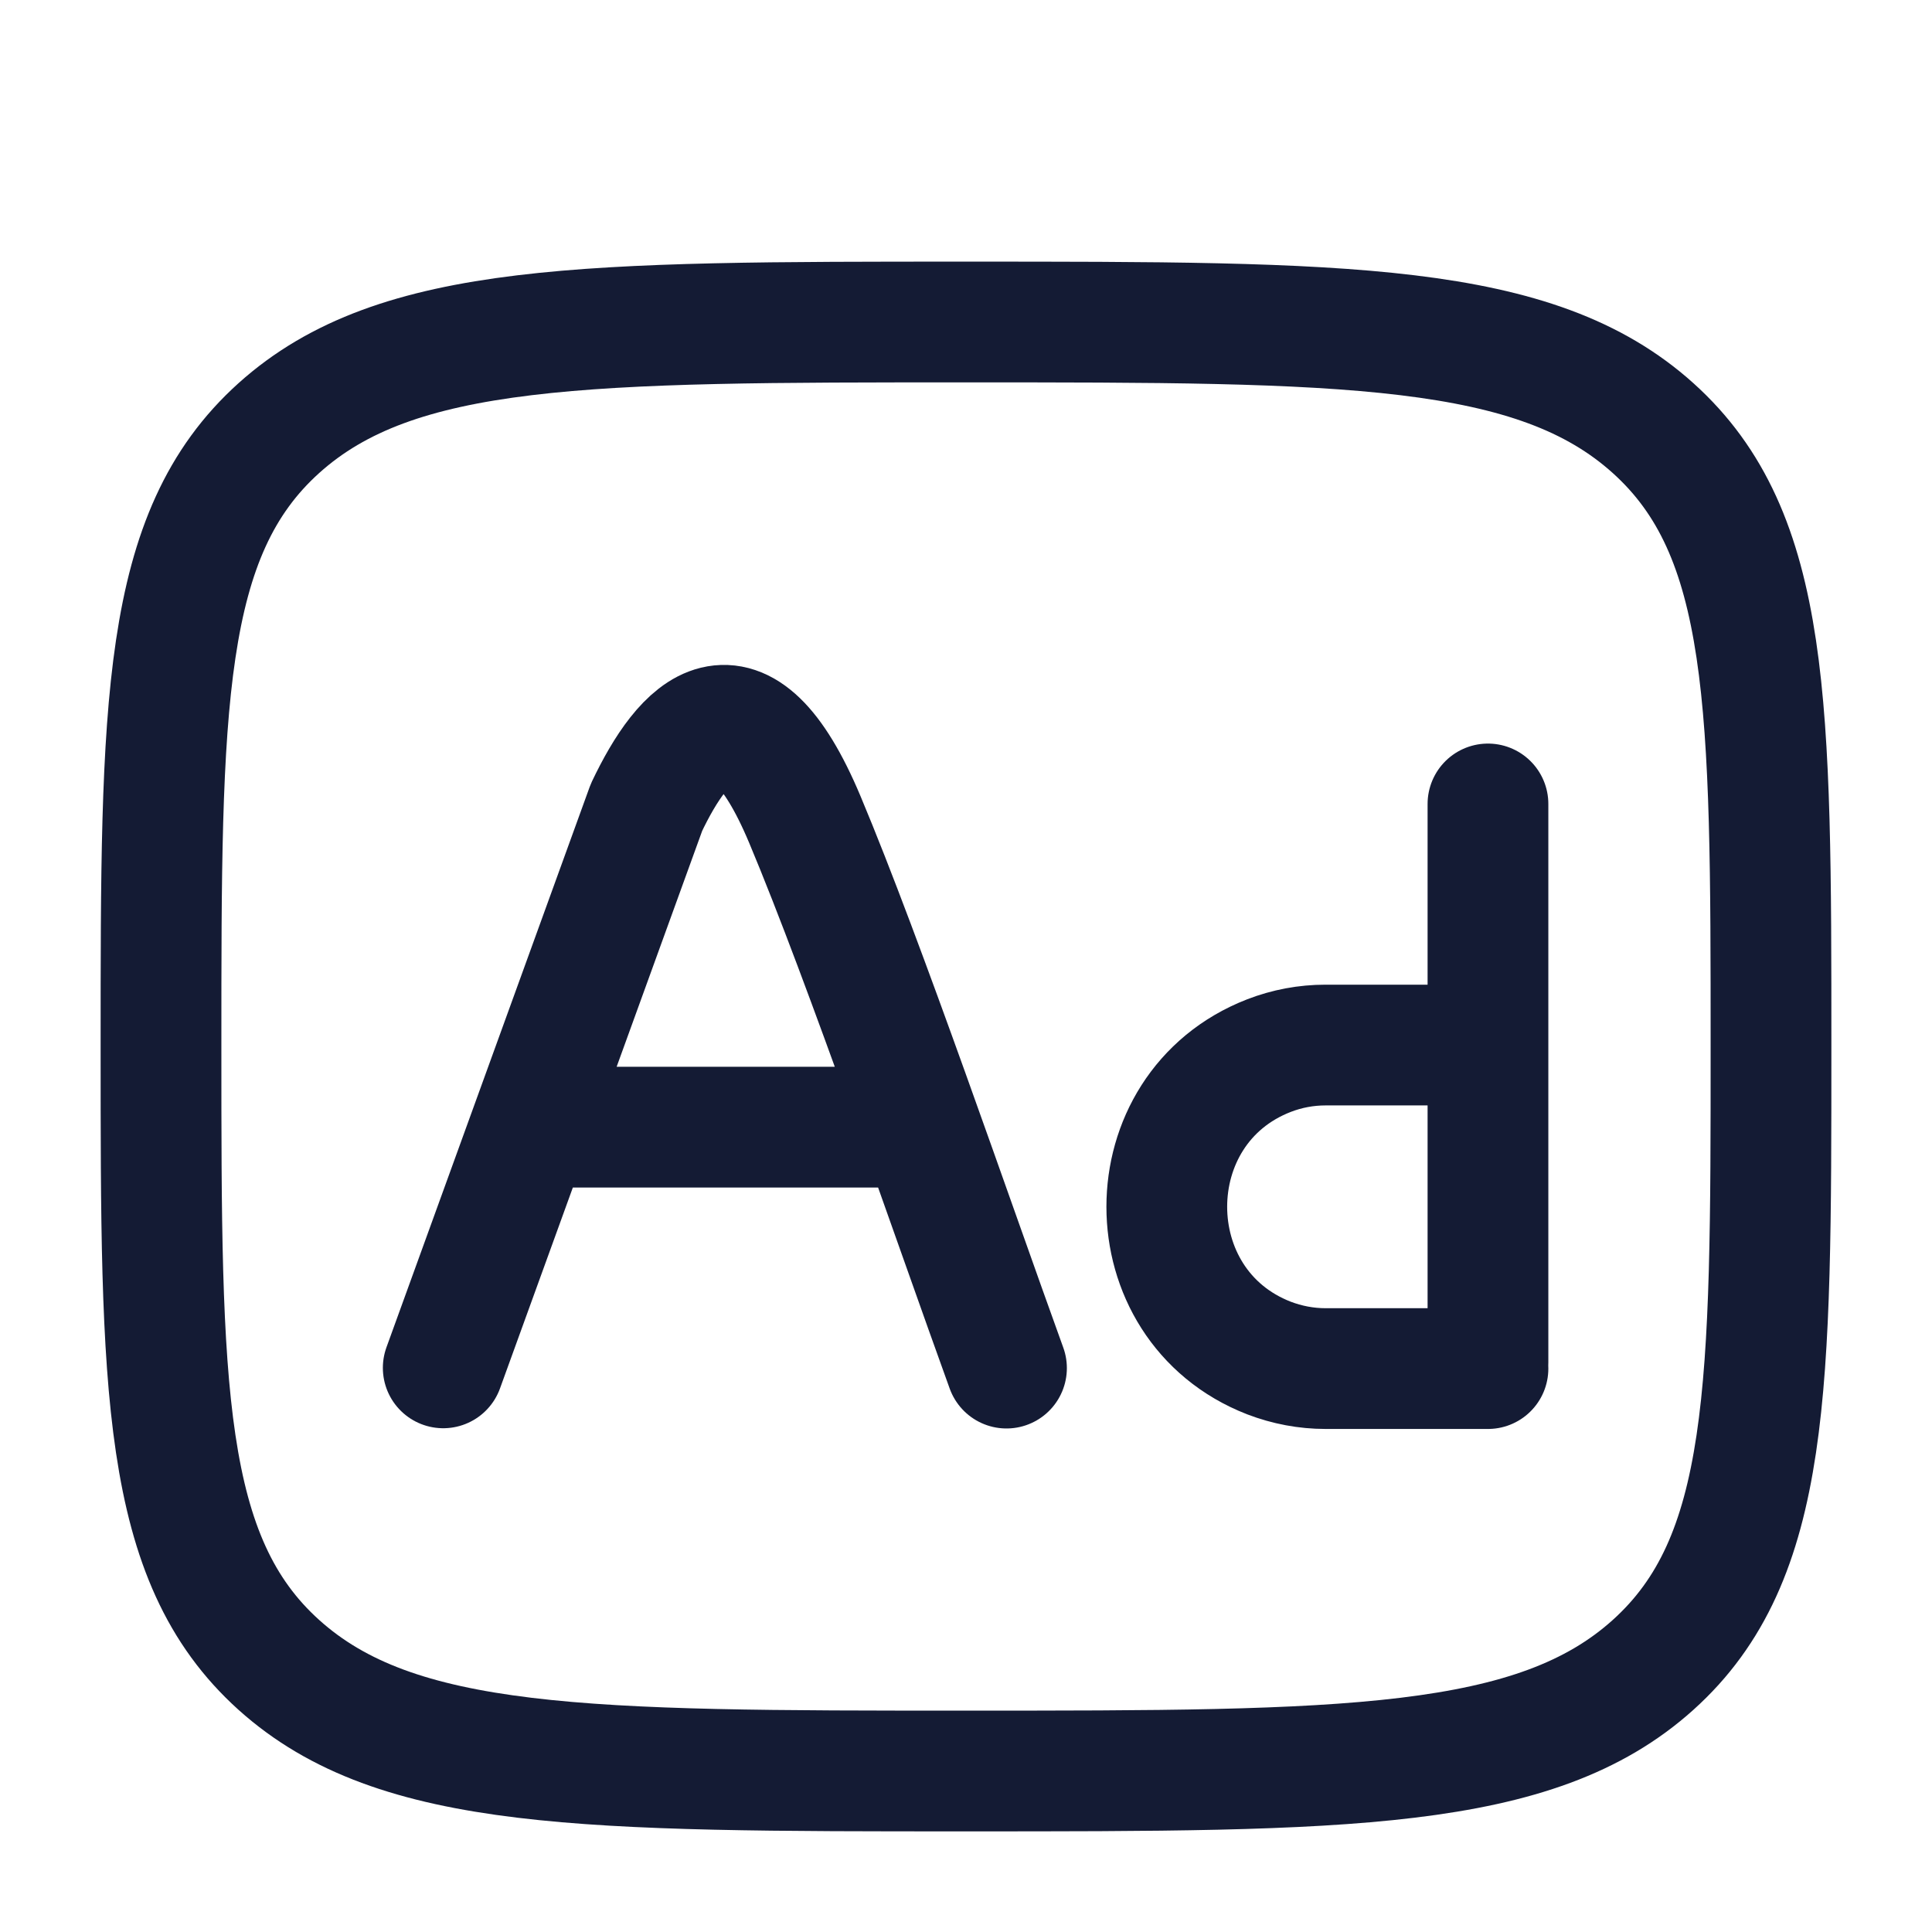 <svg width="24" height="24" viewBox="0 0 24 24" fill="none" xmlns="http://www.w3.org/2000/svg">
<path d="M5.506 16.992L8.031 10.029C8.491 9.062 9.193 8.263 9.998 10.18C10.741 11.95 11.849 15.19 12.503 16.995M6.653 14.002H11.322" stroke="#141B34" stroke-width="1.5" stroke-linecap="round" stroke-linejoin="round"/>
<path d="M3.464 5.318C2 6.636 2 8.757 2 13C2 17.243 2 19.364 3.464 20.682C4.929 22 7.286 22 12 22C16.714 22 19.071 22 20.535 20.682C22 19.364 22 17.243 22 13C22 8.757 22 6.636 20.535 5.318C19.071 4 16.714 4 12 4C7.286 4 4.929 4 3.464 5.318Z" stroke="#141B34" stroke-width="1.5" stroke-linecap="round" stroke-linejoin="round"/>
<path d="M18.484 9.987V12.982M18.484 12.982V16.925M18.484 12.982H16.466C16.226 12.982 15.989 13.026 15.764 13.113C14.071 13.77 14.071 16.212 15.764 16.87C15.989 16.956 16.226 17.001 16.466 17.001H18.484" stroke="#141B34" stroke-width="1.5" stroke-linecap="round" stroke-linejoin="round"/>
</svg>
